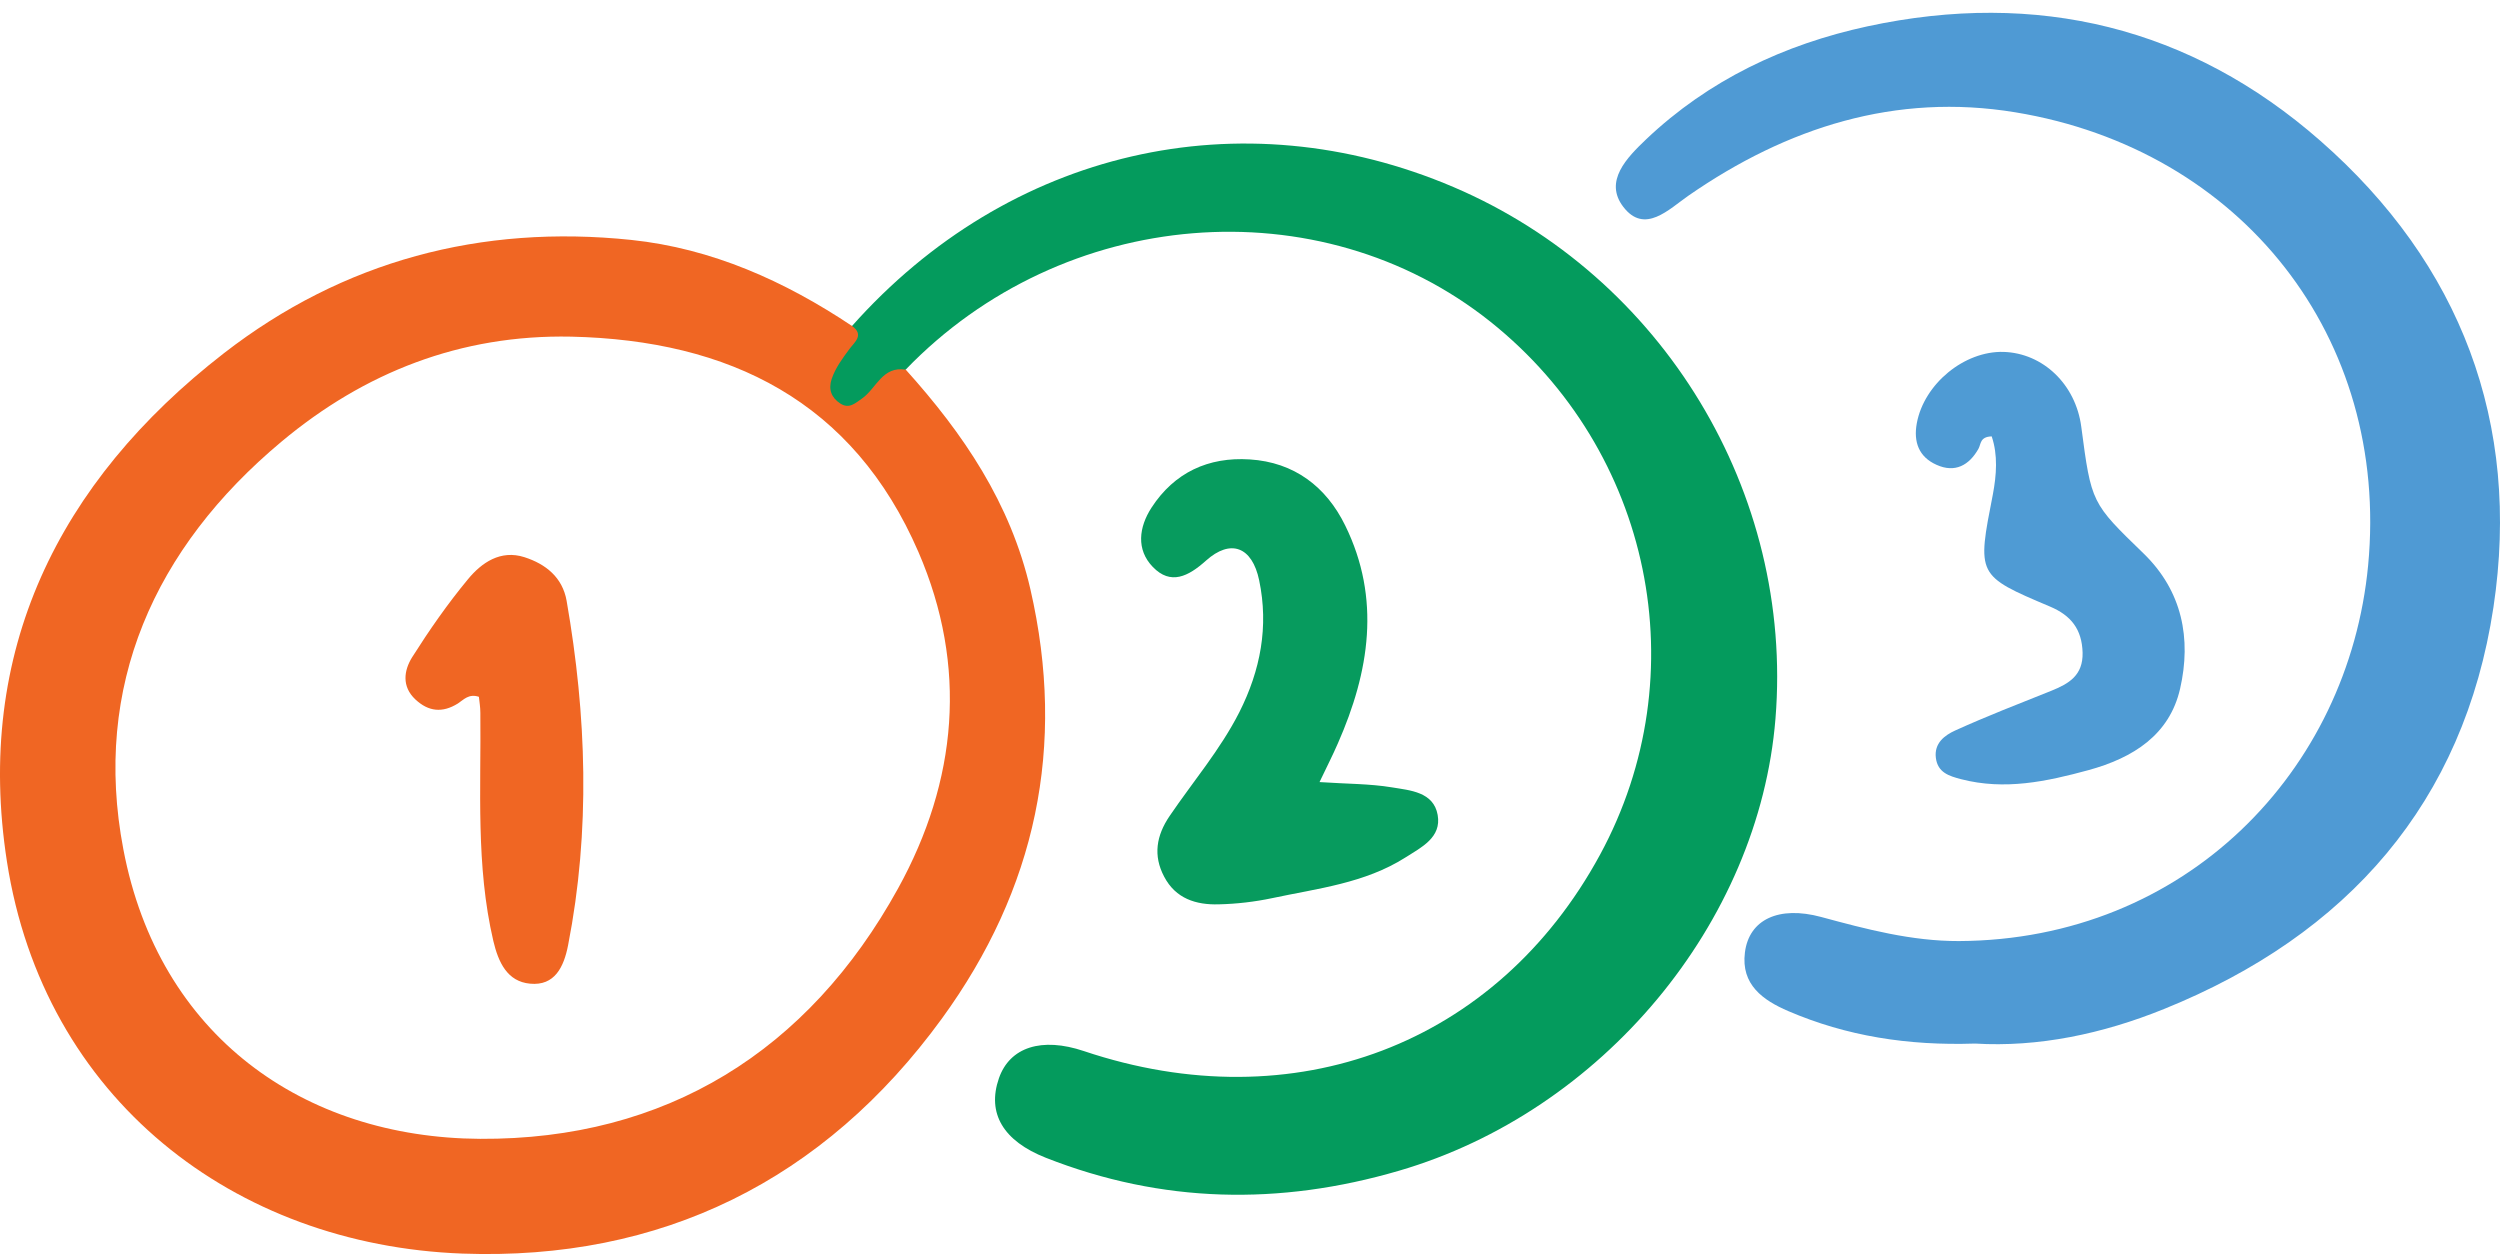 <svg width="155" height="78" viewBox="0 0 155 78" fill="none" xmlns="http://www.w3.org/2000/svg">
<path d="M56.149 22.919C55.238 23.768 54.352 24.641 53.417 25.465C52.859 25.954 52.154 26.224 51.571 25.555C51.112 25.032 50.546 24.624 50.841 23.605C51.227 22.25 52.342 21.442 52.818 20.219C62.523 9.294 76.929 5.965 90.129 11.603C103.091 17.143 111.212 30.548 110.08 44.548C109.055 57.252 99.317 68.919 86.724 72.59C79.324 74.752 72.04 74.614 64.845 71.783C62.211 70.746 61.178 69.033 61.932 66.855C62.605 64.921 64.582 64.285 67.199 65.166C80.243 69.547 92.811 64.766 99.202 52.993C105.273 41.807 102.418 27.937 92.409 19.949C81.794 11.489 65.911 12.786 56.149 22.919Z" fill="#049B5D"/>
<path d="M122.452 64.701C118.276 64.84 114.478 64.236 110.868 62.686C109.309 62.017 107.931 61.046 108.185 59.055C108.44 57.007 110.286 56.143 112.911 56.852C115.716 57.611 118.514 58.354 121.451 58.346C135.496 58.28 145.611 47.821 146.825 35.044C148.162 20.929 138.991 9.27 124.937 6.961C117.538 5.745 110.802 7.891 104.691 12.126C103.468 12.974 101.967 14.549 100.646 12.827C99.424 11.236 100.868 9.776 102.065 8.634C105.938 4.962 110.614 2.751 115.782 1.633C126.299 -0.635 135.824 1.682 143.855 8.723C152.568 16.36 156.309 26.249 154.594 37.647C152.765 49.762 145.545 57.962 134.175 62.556C130.352 64.106 126.365 64.938 122.452 64.701Z" fill="#4F9AD4"/>
<path d="M81.81 48.489C83.492 48.604 84.911 48.587 86.298 48.816C87.422 49.003 88.882 49.093 89.136 50.529C89.382 51.924 88.135 52.528 87.135 53.164C84.616 54.764 81.695 55.082 78.873 55.685C77.79 55.914 76.666 56.044 75.559 56.069C74.156 56.11 72.893 55.718 72.179 54.356C71.482 53.042 71.695 51.802 72.515 50.594C73.968 48.457 75.657 46.482 76.839 44.157C78.151 41.554 78.668 38.846 78.069 35.982C77.635 33.893 76.297 33.387 74.763 34.766C73.68 35.737 72.581 36.3 71.474 35.15C70.432 34.073 70.612 32.686 71.391 31.478C72.811 29.292 74.919 28.321 77.479 28.484C80.243 28.655 82.229 30.181 83.402 32.58C85.633 37.124 84.903 41.644 82.951 46.083C82.622 46.841 82.253 47.559 81.81 48.489Z" fill="#079B5E"/>
<path d="M123.485 27.056C122.747 27.08 122.829 27.529 122.665 27.823C122.091 28.843 121.213 29.34 120.064 28.818C118.965 28.329 118.629 27.399 118.842 26.24C119.293 23.8 121.787 21.753 124.215 21.818C126.668 21.891 128.695 23.833 129.039 26.46C129.663 31.201 129.671 31.184 132.895 34.309C135.307 36.643 135.873 39.604 135.167 42.696C134.511 45.568 132.255 46.988 129.49 47.747C126.882 48.457 124.289 49.011 121.59 48.31C120.844 48.114 120.138 47.902 120.023 46.988C119.908 46.074 120.573 45.585 121.221 45.291C123.182 44.402 125.183 43.627 127.185 42.827C128.276 42.386 129.154 41.872 129.121 40.461C129.08 39.009 128.399 38.152 127.095 37.605C122.542 35.68 122.575 35.672 123.559 30.646C123.781 29.455 123.879 28.215 123.485 27.056Z" fill="#4F9BD4"/>
<path d="M63.885 36.536C62.654 31.192 59.734 26.893 56.157 22.919C54.705 22.683 54.336 24.078 53.458 24.698C53.023 25 52.646 25.375 52.096 25.016C51.546 24.657 51.349 24.143 51.563 23.499C51.801 22.797 52.236 22.218 52.678 21.622C52.982 21.214 53.597 20.765 52.826 20.211C48.659 17.428 44.13 15.397 39.134 14.875C29.831 13.904 21.283 16.164 13.883 21.899C3.571 29.895 -1.581 40.453 0.429 53.409C2.709 68.119 14.515 77.192 28.658 77.722C40.98 78.179 51.087 73.194 58.397 63.151C64.229 55.13 66.124 46.278 63.885 36.536ZM55.681 55.081C50.111 65.182 41.275 70.673 29.765 70.608C18.83 70.543 9.847 64.228 7.648 52.658C5.72 42.558 9.56 33.975 17.452 27.382C22.587 23.091 28.559 20.733 35.41 20.872C45.23 21.092 52.9 24.878 56.944 34.227C60.013 41.326 59.356 48.416 55.681 55.081Z" fill="#F06623"/>
<path d="M29.692 43.202C29.06 42.99 28.74 43.39 28.387 43.618C27.427 44.214 26.566 44.124 25.754 43.365C24.892 42.557 25.048 41.562 25.549 40.754C26.607 39.082 27.747 37.442 29.011 35.916C29.864 34.88 31.037 34.072 32.514 34.545C33.834 34.97 34.876 35.794 35.131 37.254C36.369 44.361 36.615 51.475 35.221 58.606C34.958 59.952 34.392 61.135 32.866 60.988C31.447 60.858 30.898 59.658 30.586 58.337C29.495 53.662 29.831 48.921 29.782 44.197C29.782 43.855 29.724 43.504 29.692 43.202Z" fill="#F06623"/>
</svg>
